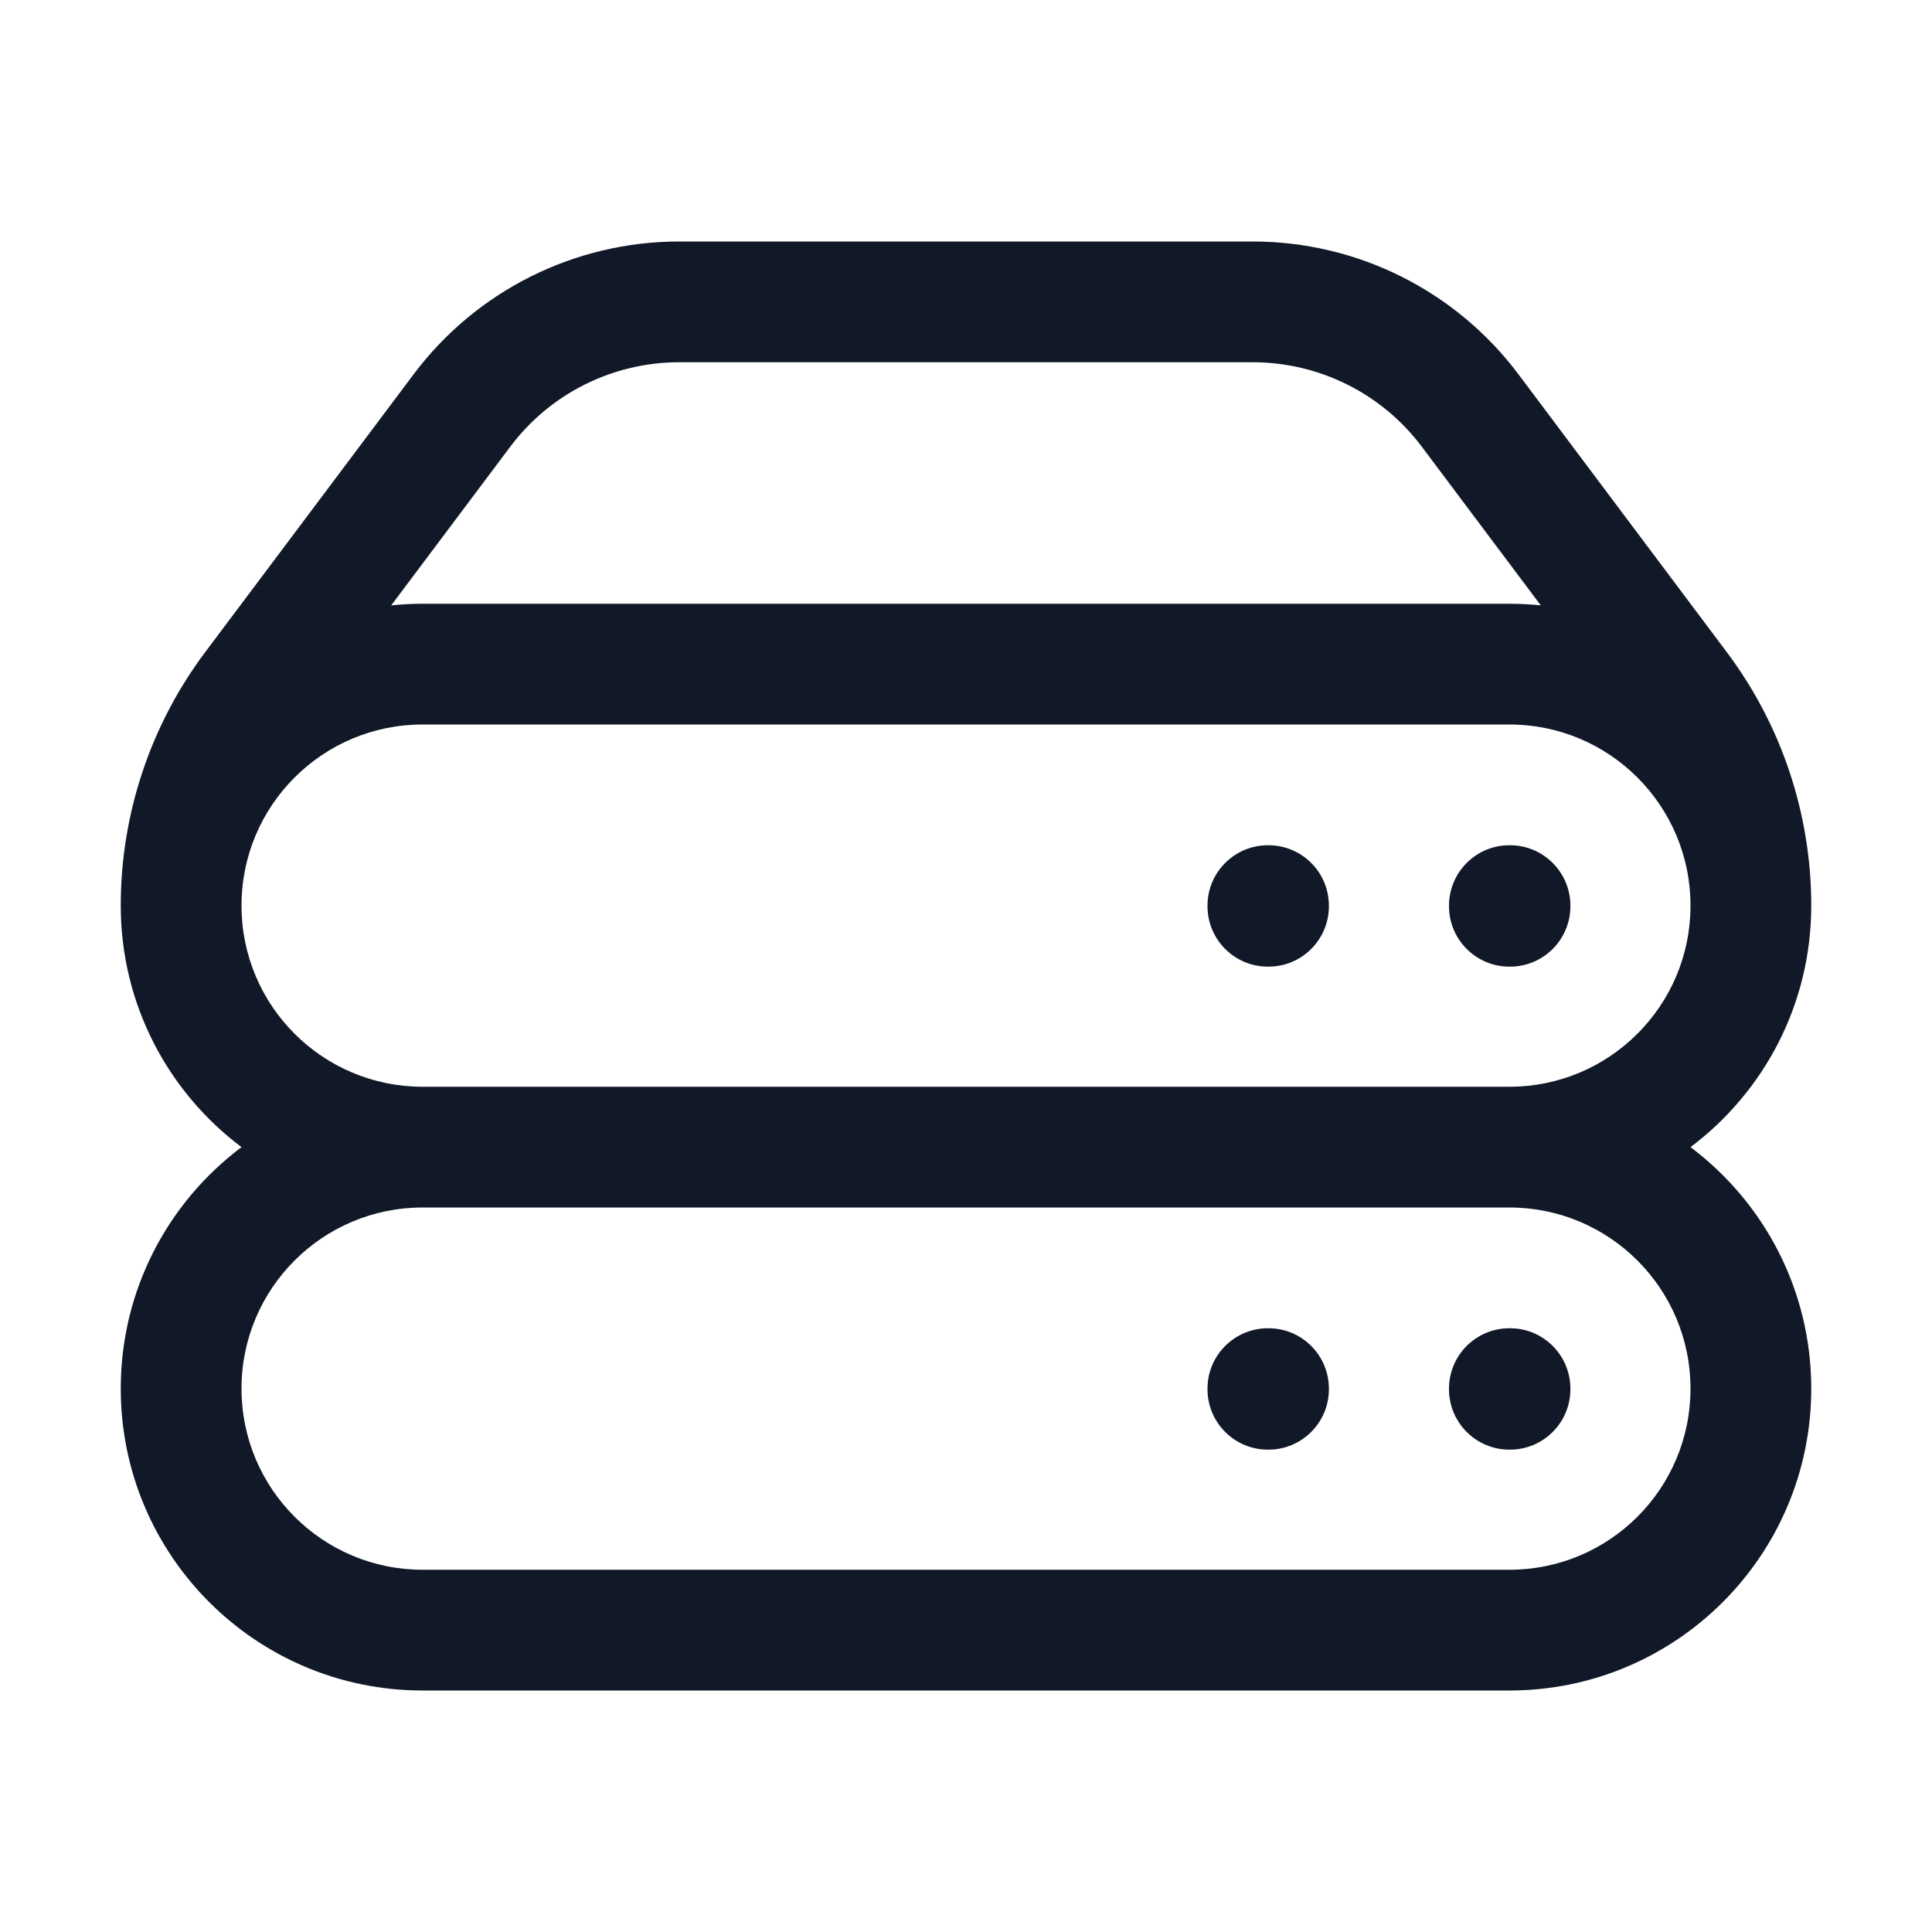 <svg width="24" height="24" viewBox="0 0 24 24" fill="none" xmlns="http://www.w3.org/2000/svg">
<path fill-rule="evenodd" clip-rule="evenodd" d="M8.438 4.5C7.611 4.5 6.833 4.889 6.338 5.55L4.86 7.52C4.988 7.507 5.118 7.5 5.25 7.5H18.75C18.882 7.5 19.012 7.507 19.14 7.52L17.663 5.55C17.167 4.889 16.389 4.5 15.562 4.5H8.438ZM21 11.25C21 10.007 19.993 9 18.75 9H5.25C4.007 9 3 10.007 3 11.25C3 12.493 4.007 13.5 5.25 13.5H18.75C19.993 13.5 21 12.493 21 11.25ZM21 14.25C21.911 13.566 22.5 12.477 22.5 11.25C22.5 10.114 22.132 9.009 21.45 8.1L18.863 4.65L18.262 5.1L18.863 4.65C18.084 3.611 16.861 3 15.562 3H8.438C7.139 3 5.917 3.611 5.138 4.65L2.55 8.1C1.868 9.009 1.5 10.114 1.5 11.25C1.5 12.477 2.089 13.566 3 14.25C2.089 14.934 1.5 16.023 1.5 17.25C1.5 19.321 3.179 21 5.25 21H18.75C20.821 21 22.5 19.321 22.5 17.25C22.5 16.023 21.911 14.934 21 14.25ZM5.25 15C4.007 15 3 16.007 3 17.25C3 18.493 4.007 19.5 5.25 19.5H18.75C19.993 19.5 21 18.493 21 17.25C21 16.007 19.993 15 18.75 15H5.25ZM15 11.25C15 10.836 15.336 10.5 15.75 10.5H15.758C16.172 10.5 16.508 10.836 16.508 11.25V11.258C16.508 11.672 16.172 12.008 15.758 12.008H15.75C15.336 12.008 15 11.672 15 11.258V11.25ZM18 11.25C18 10.836 18.336 10.5 18.75 10.5H18.758C19.172 10.5 19.508 10.836 19.508 11.25V11.258C19.508 11.672 19.172 12.008 18.758 12.008H18.75C18.336 12.008 18 11.672 18 11.258V11.25ZM15 17.25C15 16.836 15.336 16.5 15.75 16.5H15.758C16.172 16.5 16.508 16.836 16.508 17.25V17.258C16.508 17.672 16.172 18.008 15.758 18.008H15.75C15.336 18.008 15 17.672 15 17.258V17.25ZM18 17.25C18 16.836 18.336 16.5 18.75 16.5H18.758C19.172 16.5 19.508 16.836 19.508 17.25V17.258C19.508 17.672 19.172 18.008 18.758 18.008H18.75C18.336 18.008 18 17.672 18 17.258V17.25Z" fill="#111827"/>
</svg>
